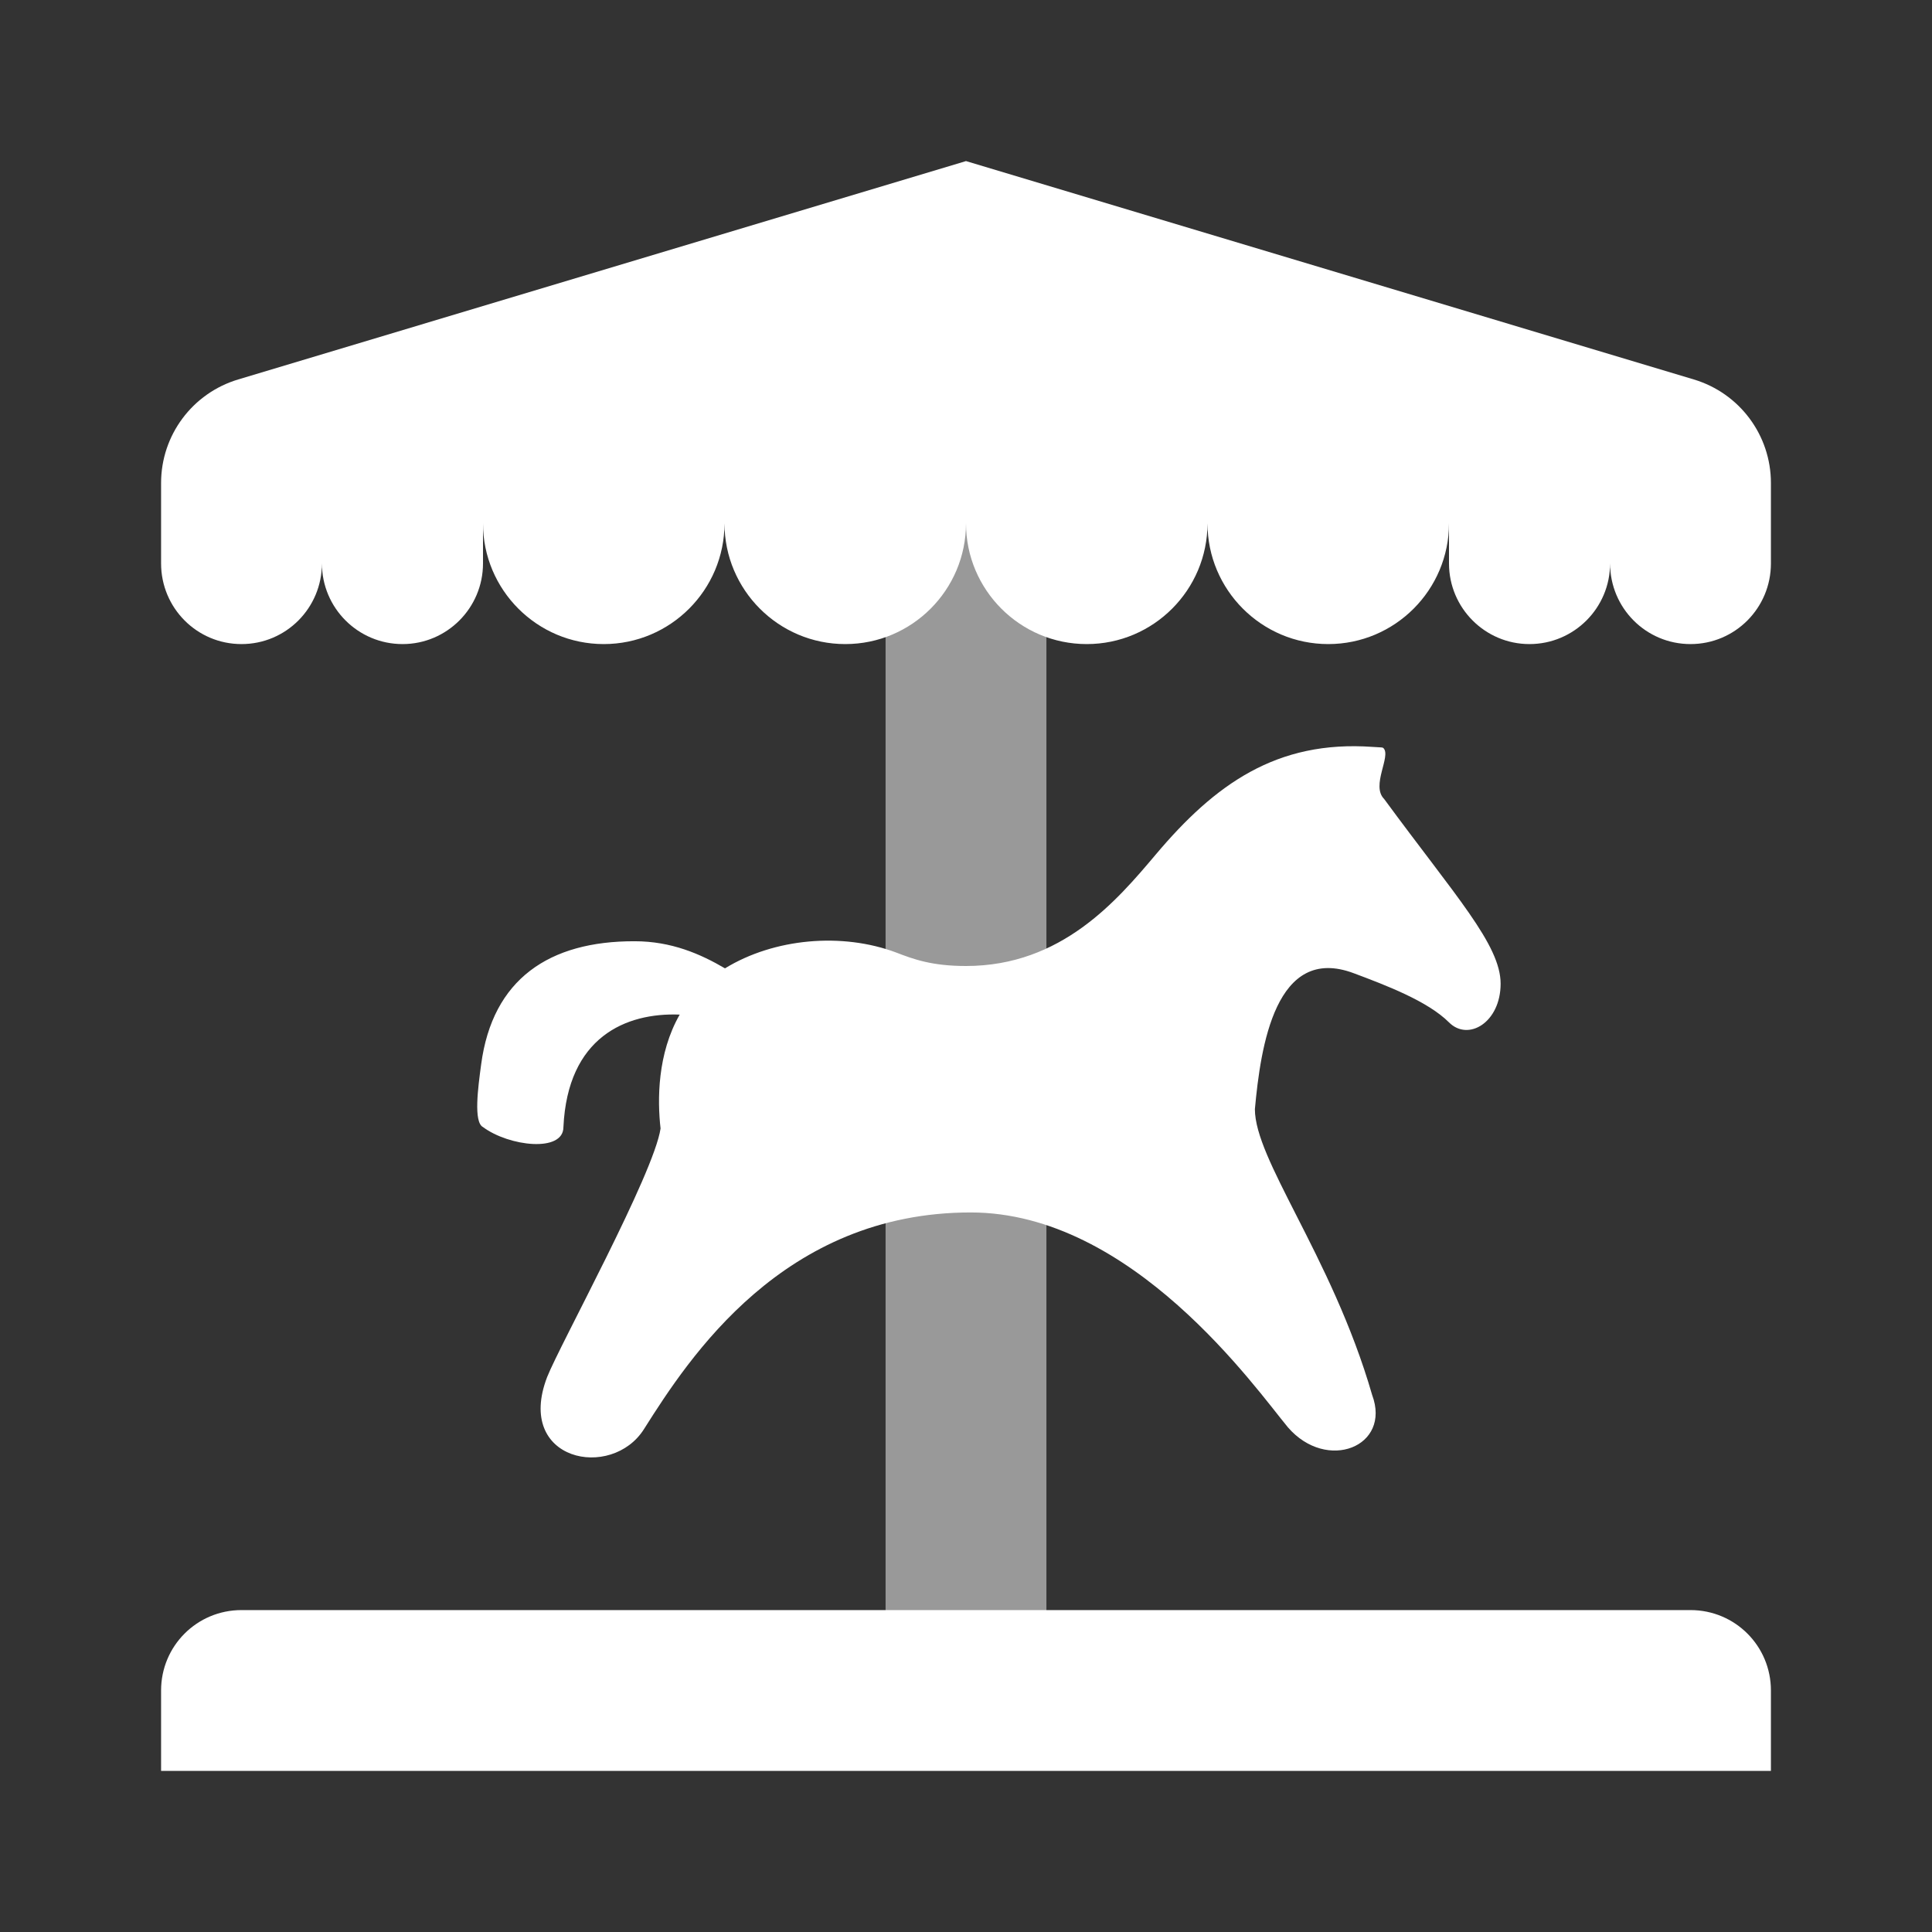 <?xml version="1.0" encoding="UTF-8"?>
<svg xmlns="http://www.w3.org/2000/svg" xmlns:xlink="http://www.w3.org/1999/xlink" width="32" height="32" viewBox="0 0 32 32">
<rect x="0" y="0" width="32" height="32" fill="#333333" stroke="none"/>
<defs>
<filter id="filter-remove-color" x="0%" y="0%" width="100%" height="100%">
<feColorMatrix color-interpolation-filters="sRGB" values="0 0 0 0 1 0 0 0 0 1 0 0 0 0 1 0 0 0 1 0" />
</filter>
<mask id="mask-0">
<g filter="url(#filter-remove-color)">
<rect x="-3.2" y="-3.2" width="38.4" height="38.4" fill="rgb(0%, 0%, 0%)" fill-opacity="0.5"/>
</g>
</mask>
<clipPath id="clip-0">
<rect x="0" y="0" width="32" height="32"/>
</clipPath>
<g id="source-6" clip-path="url(#clip-0)">
<path fill-rule="evenodd" fill="rgb(100%, 100%, 100%)" fill-opacity="1" d="M 17.332 6.668 L 17.332 28 L 14.668 28 L 14.668 6.668 Z M 17.332 6.668 "/>
</g>
</defs>
<g mask="url(#mask-0)">
<use xlink:href="#source-6"/>
</g>
<path fill-rule="nonzero" fill="rgb(100%, 100%, 100%)" fill-opacity="1" d="M 28.055 6.285 L 16 2.668 L 3.945 6.285 C 3.188 6.512 2.668 7.207 2.668 8 L 2.668 9.332 C 2.668 10.07 3.262 10.668 4 10.668 C 4.738 10.668 5.332 10.07 5.332 9.332 C 5.332 10.07 5.93 10.668 6.668 10.668 C 7.402 10.668 8 10.07 8 9.332 L 8 8.668 C 8 9.77 8.895 10.668 10 10.668 C 11.105 10.668 12 9.77 12 8.668 C 12 9.77 12.895 10.668 14 10.668 C 15.105 10.668 16 9.77 16 8.668 C 16 9.77 16.895 10.668 18 10.668 C 19.105 10.668 20 9.77 20 8.668 C 20 9.77 20.895 10.668 22 10.668 C 23.105 10.668 24 9.77 24 8.668 L 24 9.332 C 24 10.07 24.598 10.668 25.332 10.668 C 26.07 10.668 26.668 10.07 26.668 9.332 C 26.668 10.07 27.262 10.668 28 10.668 C 28.738 10.668 29.332 10.07 29.332 9.332 L 29.332 8 C 29.332 7.207 28.812 6.512 28.055 6.285 Z M 28.055 6.285 "/>
<path fill-rule="nonzero" fill="rgb(100%, 100%, 100%)" fill-opacity="1" d="M 2.668 28 C 2.668 27.262 3.262 26.668 4 26.668 L 28 26.668 C 28.738 26.668 29.332 27.262 29.332 28 L 29.332 29.332 L 2.668 29.332 Z M 2.668 28 "/>
<path fill-rule="nonzero" fill="rgb(100%, 100%, 100%)" fill-opacity="1" d="M 14.844 15.777 C 15.129 15.887 15.434 16 16 16 C 17.586 16 18.504 14.91 19.141 14.156 C 20.125 12.988 21.145 12.258 22.734 12.371 C 22.895 12.383 22.895 12.375 22.914 12.391 C 23.047 12.523 22.703 13.012 22.926 13.234 C 24.105 14.84 24.855 15.648 24.855 16.293 C 24.855 16.934 24.32 17.254 24 16.934 C 23.648 16.582 22.957 16.32 22.426 16.121 C 21.125 15.629 20.879 17.34 20.785 18.371 C 20.785 18.785 21.09 19.379 21.473 20.133 C 21.887 20.945 22.391 21.941 22.727 23.105 C 23.047 23.961 21.977 24.387 21.332 23.641 C 20.797 22.996 18.754 20.082 16.078 20.082 C 12.973 20.082 11.414 22.488 10.668 23.668 C 10.133 24.523 8.527 24.203 9.062 22.809 C 9.273 22.273 10.832 19.441 10.941 18.691 C 10.887 18.219 10.887 17.453 11.258 16.805 C 10.367 16.77 9.402 17.176 9.332 18.668 C 9.332 19.094 8.43 18.988 8 18.668 C 7.84 18.586 7.918 18.012 7.969 17.633 C 8.156 16.215 9.098 15.586 10.512 15.59 C 11.121 15.59 11.602 15.801 12.008 16.039 C 12.824 15.539 13.949 15.441 14.844 15.777 Z M 14.844 15.777 "/>
</svg>
